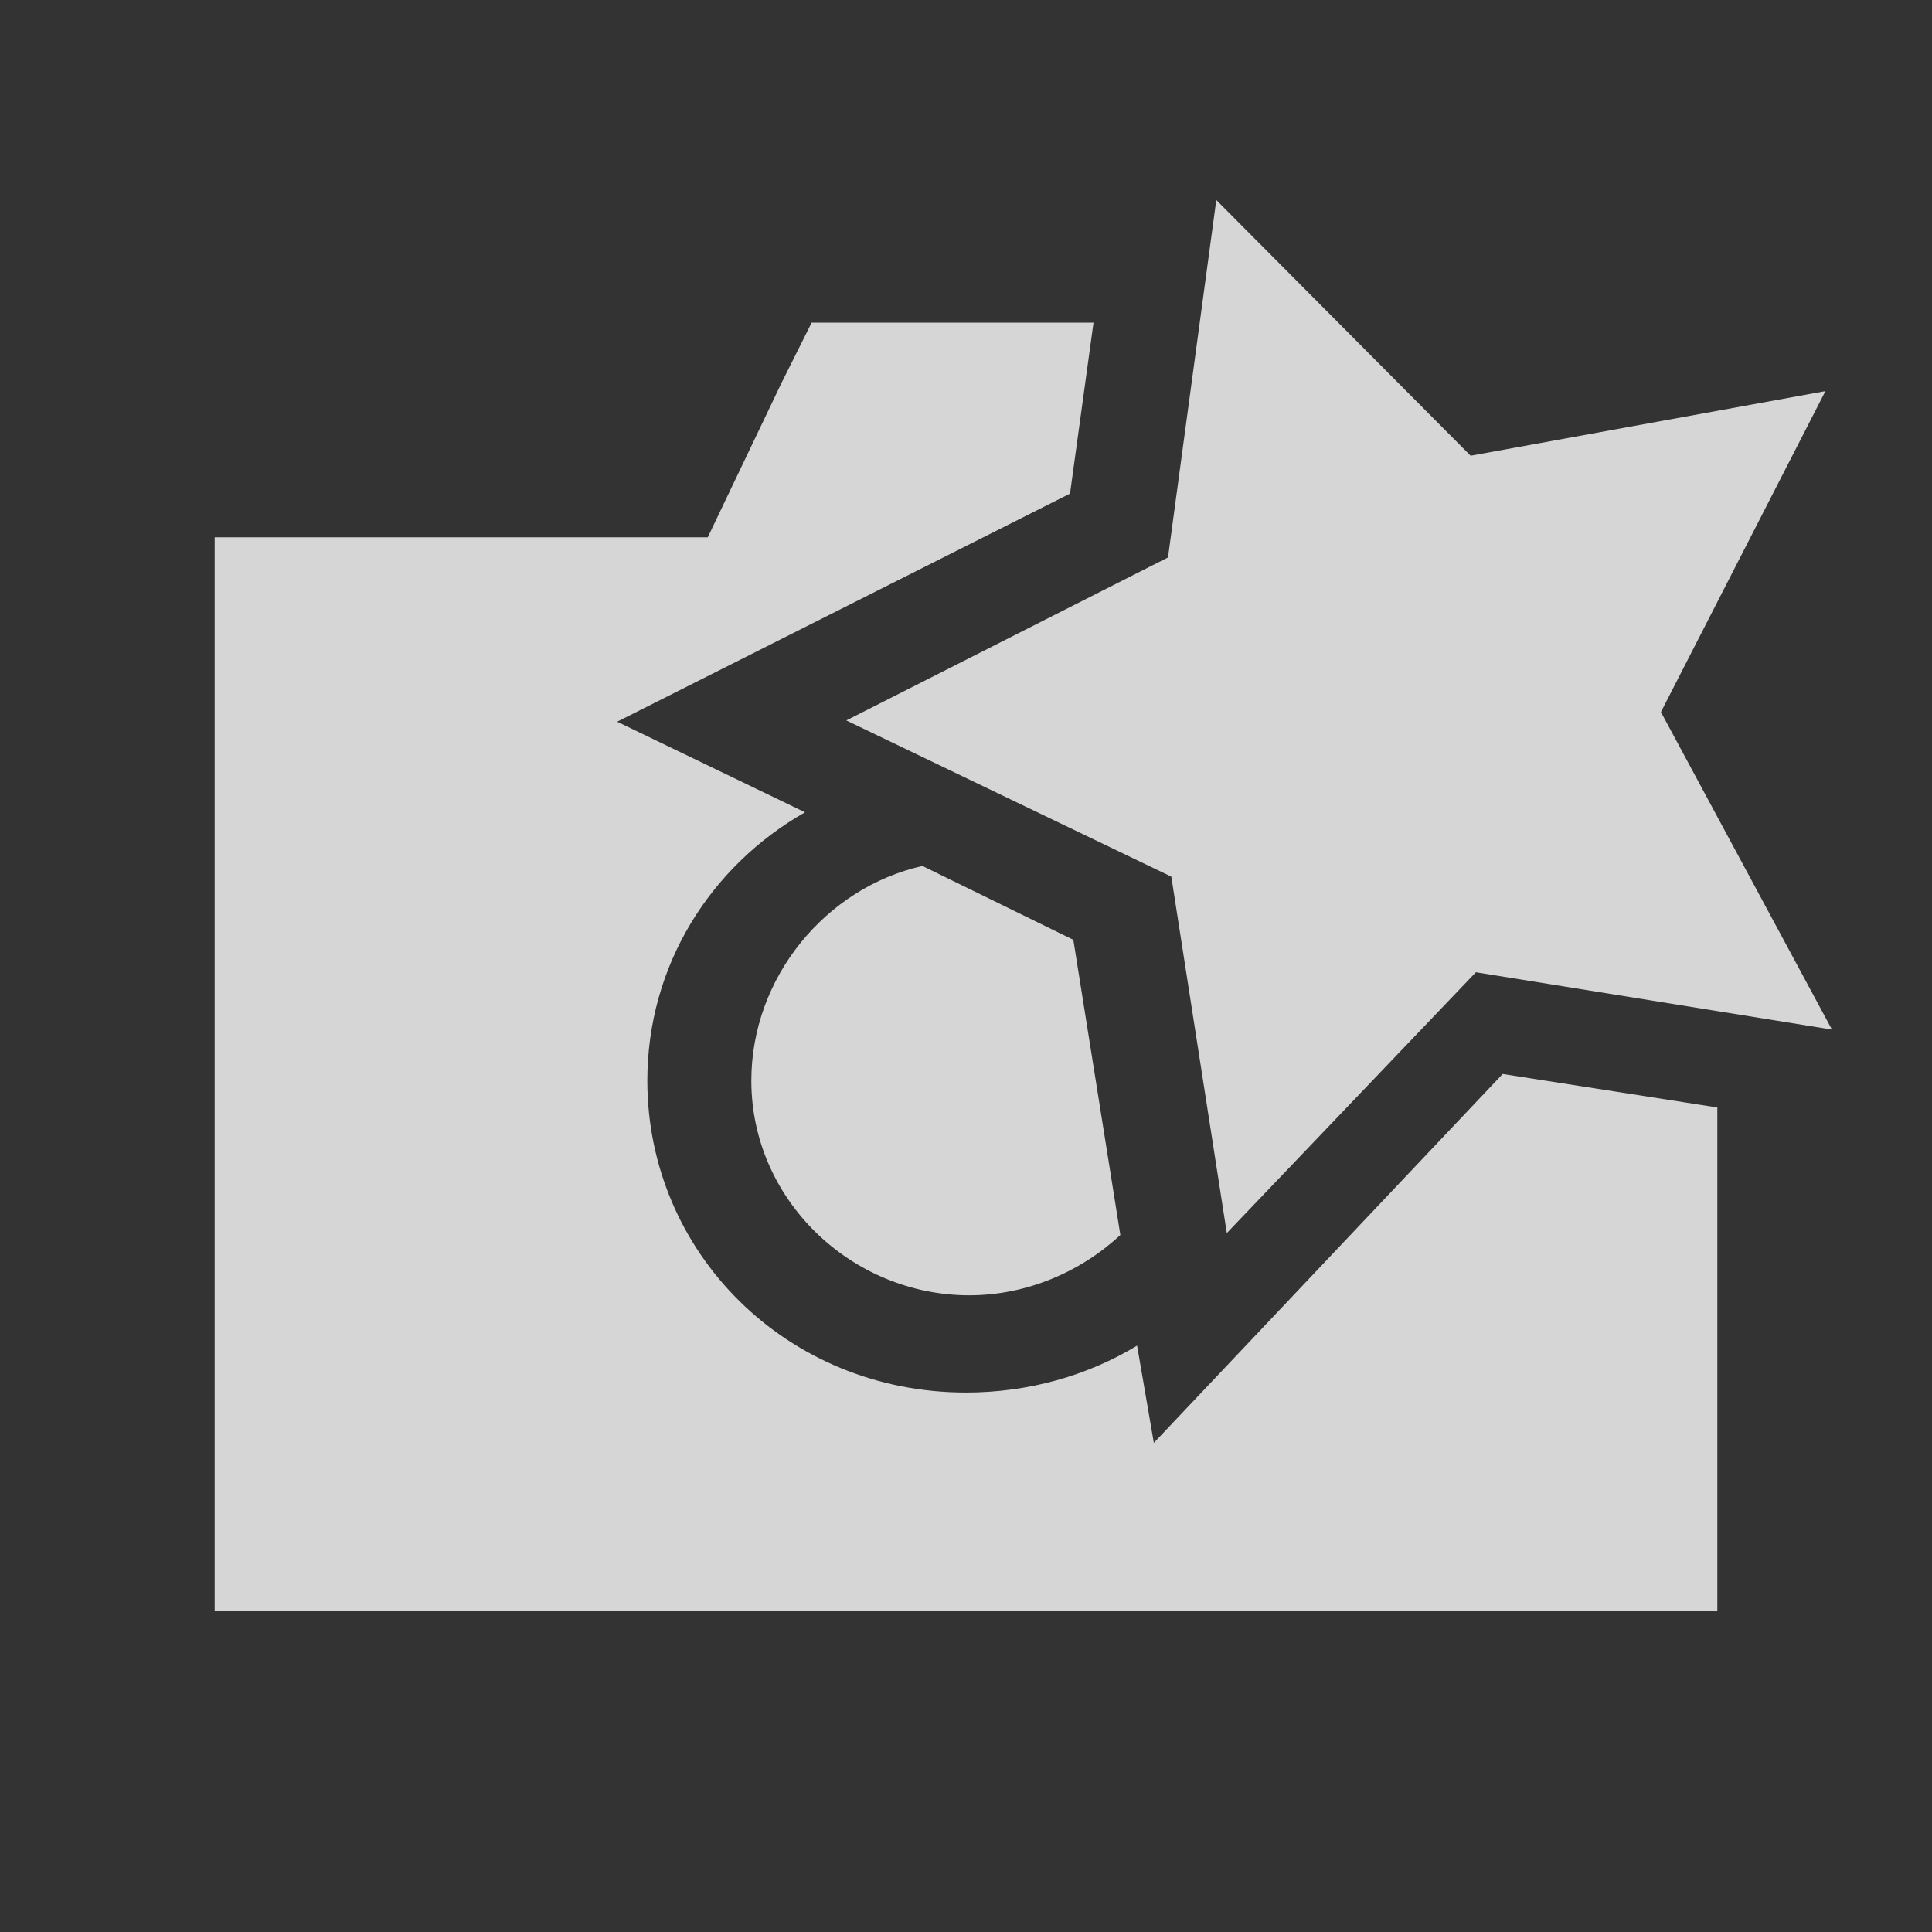 <?xml version="1.0" encoding="UTF-8" standalone="no"?>
<!-- Created with Inkscape (http://www.inkscape.org/) -->
<svg
    xmlns:cc="http://creativecommons.org/ns#"
    xmlns:dc="http://purl.org/dc/elements/1.1/"
    xmlns:inkscape="http://www.inkscape.org/namespaces/inkscape"
    xmlns:rdf="http://www.w3.org/1999/02/22-rdf-syntax-ns#"
    xmlns:sodipodi="http://sodipodi.sourceforge.net/DTD/sodipodi-0.dtd"
    height="18"
    id="svg2"
    version="1.0"
    width="18"
    xmlns="http://www.w3.org/2000/svg"
    inkscape:export-filename="C:\Documents and Settings\abc\Pulpit\ic_menu_camera_flash\holo_dark\xhdpi\ic_menu_camera_flash.png"
    inkscape:export-xdpi="240"
    inkscape:export-ydpi="240"
    inkscape:output_extension="org.inkscape.output.svg.inkscape"
    inkscape:version="0.46"
    sodipodi:docname="ic_menu_camera_flash.svg"
    sodipodi:version="0.32">
    <rect width="100%" height="100%" fill="#333333" stroke="none"/>
    <defs
        id="defs4">
        <inkscape:perspective
            id="perspective10"
            inkscape:persp3d-origin="372.04724 : 350.78739 : 1"
            inkscape:vp_x="0 : 526.18109 : 1"
            inkscape:vp_y="0 : 1000 : 0"
            inkscape:vp_z="744.09448 : 526.18109 : 1"
            sodipodi:type="inkscape:persp3d"/>
    </defs>
    <sodipodi:namedview
        bordercolor="#666666"
        borderopacity="1.0"
        gridtolerance="10000"
        guidetolerance="10"
        id="base"
        objecttolerance="10"
        pagecolor="#ffffff"
        showgrid="true"
        inkscape:current-layer="layer1"
        inkscape:cx="9.1852409"
        inkscape:cy="8.5046499"
        inkscape:document-units="px"
        inkscape:pageopacity="0.0"
        inkscape:pageshadow="2"
        inkscape:snap-global="false"
        inkscape:window-height="968"
        inkscape:window-width="1280"
        inkscape:window-x="0"
        inkscape:window-y="22"
        inkscape:zoom="22.627417">
        <inkscape:grid
            enabled="true"
            id="grid2383"
            type="xygrid"
            visible="true"/>
    </sodipodi:namedview>
    <g
        id="layer1"
        inkscape:groupmode="layer"
        inkscape:label="Layer 1">
        <path
            style="opacity:0.8;fill:#ffffff;fill-opacity:1;stroke:none;stroke-width:2;stroke-linecap:butt;stroke-linejoin:miter;stroke-miterlimit:4;stroke-opacity:1"
            d="M 7.562,3.006 L 7.281,3.568 L 6.594,5.006 L 3,5.006 L 2,5.006 L 2,6.006 L 2,14.006 L 2,15.006 L 3,15.006 L 15,15.006 L 16,15.006 L 16,14.006 L 16,10.318 L 14,10.006 L 10.75,13.443 L 10.594,12.537 C 10.135,12.815 9.586,12.974 9,12.974 C 7.328,12.974 6.031,11.669 6.031,10.068 C 6.031,8.998 6.616,8.072 7.5,7.568 L 5.75,6.724 L 9.969,4.599 L 10.188,3.006 L 9.812,3.006 L 8.188,3.006 L 7.562,3.006 z M 8.594,8.068 C 7.694,8.271 7,9.106 7,10.068 C 7,11.179 7.933,12.068 9.031,12.068 C 9.565,12.068 10.07,11.849 10.438,11.506 L 10,8.756 L 8.594,8.068 z"
            id="path2435"/>
        <path
            style="opacity:0.8;fill:#ffffff;fill-opacity:1;stroke:#333333;stroke-width:0;stroke-miterlimit:4;stroke-dasharray:none;stroke-opacity:1"
            d="M 17.656,7.906 L 14.148,6.097 L 10.669,7.961 L 11.306,4.065 L 8.458,1.333 L 12.359,0.734 L 14.079,-2.819 L 15.853,0.707 L 19.763,1.244 L 16.959,4.021 L 17.656,7.906 z"
            id="path3249"
            transform="matrix(0.809,-0.265,0.265,0.809,0.689,7.875)"
            inkscape:flatsided="false"
            inkscape:randomized="0"
            inkscape:rounded="0"
            sodipodi:arg1="0.93465576"
            sodipodi:arg2="1.5629743"
            sodipodi:cx="14.125"
            sodipodi:cy="3.125"
            sodipodi:r1="5.9439111"
            sodipodi:r2="2.9719555"
            sodipodi:sides="5"
            sodipodi:type="star"/>
    </g>
</svg>
